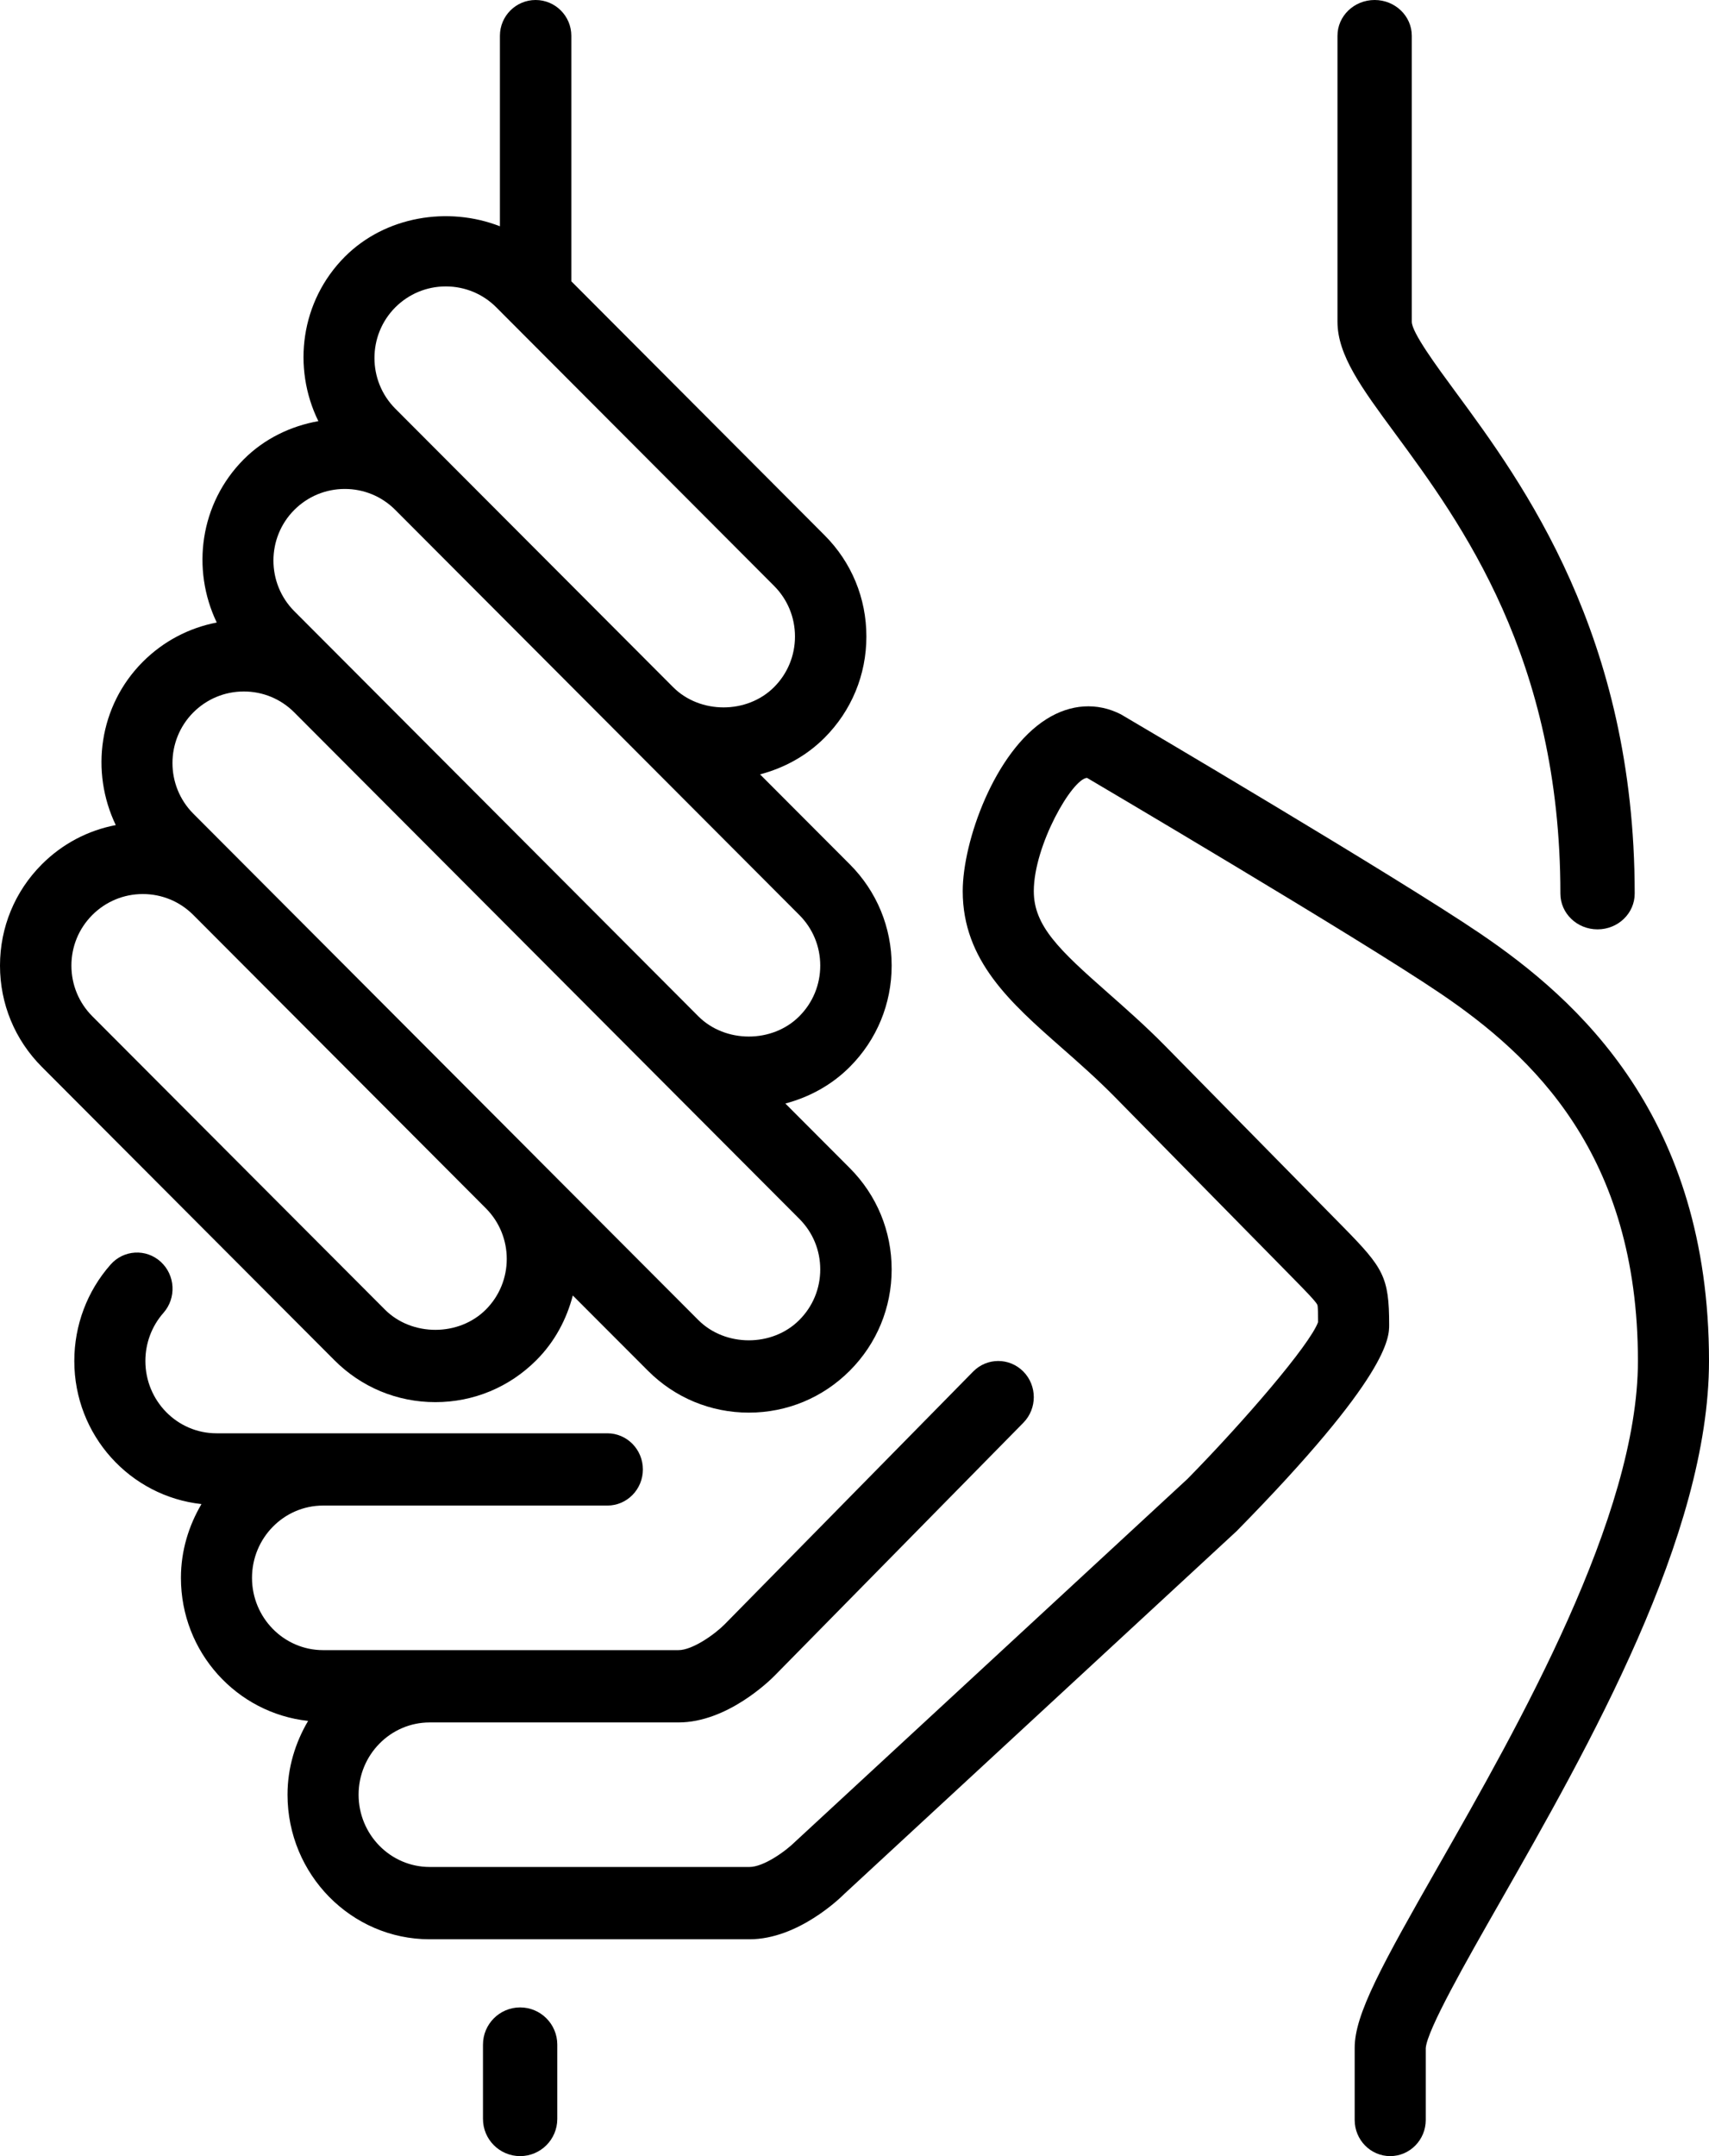 <?xml version="1.0" encoding="UTF-8"?>
<svg width="46px" height="58px" viewBox="0 0 46 58" version="1.1" xmlns="http://www.w3.org/2000/svg" xmlns:xlink="http://www.w3.org/1999/xlink">
    <!-- Generator: sketchtool 57.1 (101010) - https://sketch.com -->
    <title>558FC81F-29A9-4835-9F82-417BD5E4A532</title>
    <desc>Created with sketchtool.</desc>
    <g id="Done" stroke="none" stroke-width="1" fill="none" fill-rule="evenodd">
        <g id="Nossas-ações" transform="translate(-595, -424)" fill="#000000" fill-rule="nonzero">
            <g id="Group-15" transform="translate(336, 417)">
                <g id="Group-13" transform="translate(207, 7)">
                    <g id="charity" transform="translate(52, 0)">
                        <path d="M11.718,37.718 C12.745,37.718 13.711,37.317 14.437,36.589 C14.935,36.091 15.251,35.485 15.418,34.849 L17.438,36.871 C18.163,37.599 19.129,38 20.156,38 C21.183,38 22.148,37.599 22.874,36.871 C23.6,36.144 24,35.176 24,34.148 C24,33.118 23.6,32.151 22.874,31.423 L21.139,29.685 C21.786,29.513 22.386,29.188 22.874,28.699 C23.6,27.971 24,27.004 24,25.975 C24,24.946 23.6,23.978 22.874,23.251 L20.458,20.831 C21.107,20.659 21.707,20.334 22.194,19.846 C22.921,19.118 23.32,18.151 23.32,17.122 C23.32,16.092 22.921,15.125 22.194,14.398 L15.378,7.567 L15.378,0.963 C15.378,0.431 14.947,0 14.417,0 C13.886,0 13.456,0.431 13.456,0.963 L13.456,6.087 C12.063,5.543 10.369,5.817 9.282,6.906 C8.089,8.103 7.862,9.89 8.569,11.329 C7.824,11.461 7.114,11.802 6.562,12.355 C5.378,13.543 5.146,15.312 5.834,16.746 C5.085,16.89 4.395,17.251 3.844,17.803 C2.66,18.99 2.427,20.76 3.116,22.195 C2.366,22.338 1.677,22.699 1.126,23.251 C0.4,23.978 0,24.946 0,25.975 C0,27.004 0.4,27.971 1.126,28.699 L9,36.589 C9.725,37.317 10.691,37.718 11.718,37.718 Z M10.64,8.268 C11.004,7.905 11.486,7.705 11.999,7.705 C12.513,7.705 12.996,7.905 13.359,8.268 L13.737,8.647 L20.835,15.76 C21.198,16.124 21.398,16.608 21.398,17.122 C21.398,17.636 21.198,18.12 20.835,18.484 C20.108,19.211 18.843,19.211 18.117,18.484 L10.64,10.993 C9.892,10.242 9.892,9.019 10.64,8.268 Z M7.921,13.717 C8.285,13.353 8.768,13.153 9.281,13.153 C9.795,13.153 10.277,13.353 10.64,13.717 L21.514,24.613 C21.878,24.977 22.078,25.46 22.078,25.975 C22.078,26.49 21.878,26.973 21.514,27.338 C20.789,28.065 19.522,28.065 18.796,27.338 L14.567,23.1 L9.281,17.803 C9.28,17.802 9.28,17.802 9.279,17.801 L7.921,16.441 C7.173,15.69 7.173,14.468 7.921,13.717 Z M5.203,19.165 C5.567,18.802 6.049,18.601 6.563,18.601 C7.076,18.601 7.558,18.801 7.92,19.163 L13.208,24.462 L21.514,32.786 C21.878,33.149 22.078,33.632 22.078,34.148 C22.078,34.662 21.878,35.145 21.514,35.509 C20.789,36.237 19.522,36.237 18.796,35.509 L14.439,31.144 C14.439,31.143 14.438,31.142 14.437,31.141 L10.5,27.196 L5.204,21.889 C4.455,21.138 4.455,19.916 5.203,19.165 Z M1.922,25.975 C1.922,25.46 2.122,24.977 2.485,24.613 C2.849,24.25 3.331,24.05 3.844,24.05 C4.358,24.05 4.841,24.25 5.203,24.613 L5.758,25.169 L13.081,32.507 C13.827,33.258 13.827,34.477 13.078,35.227 C12.352,35.955 11.085,35.955 10.359,35.227 L2.485,27.338 C2.122,26.973 1.922,26.49 1.922,25.975 Z" id="Shape"></path>
                        <path d="M42,24.038 C42,24.569 42.447,25 43,25 C43.552,25 44,24.569 44,24.038 C44,17.088 40.983,12.992 39.18,10.545 C38.654,9.831 38,8.942 38,8.654 L38,0.962 C38,0.431 37.552,0 37,0 C36.447,0 36,0.431 36,0.962 L36,8.654 C36,9.554 36.649,10.437 37.549,11.657 C39.321,14.064 42,17.7 42,24.038 Z" id="Path"></path>
                        <path d="M14,54 C13.448,54 13,54.448 13,55 L13,57 C13,57.552 13.448,58 14,58 C14.552,58 15,57.552 15,57 L15,55 C15,54.448 14.552,54 14,54 Z" id="Path"></path>
                        <path d="M39.834,25.108 C37.585,23.584 30.519,19.419 30.167,19.214 C29.528,18.89 28.818,18.935 28.169,19.343 C26.771,20.221 25.913,22.631 25.913,23.973 C25.913,25.84 27.202,26.976 28.568,28.178 C29.042,28.594 29.531,29.025 30.019,29.521 L34.802,34.382 C35.119,34.705 35.418,35.009 35.459,35.101 C35.476,35.155 35.478,35.362 35.478,35.565 C35.253,36.18 33.486,38.233 31.965,39.781 L21.414,49.532 C21.135,49.81 20.548,50.222 20.174,50.222 L11.565,50.222 C10.51,50.222 9.652,49.35 9.652,48.278 C9.652,47.206 10.51,46.334 11.565,46.334 L18.261,46.334 C19.575,46.334 20.723,45.205 20.85,45.076 L27.546,38.271 C27.919,37.891 27.919,37.276 27.546,36.896 C27.172,36.516 26.566,36.516 26.193,36.896 L19.501,43.699 C19.222,43.977 18.635,44.389 18.261,44.389 L11.565,44.389 L8.696,44.389 C7.641,44.389 6.783,43.517 6.783,42.445 C6.783,41.372 7.641,40.5 8.696,40.5 L16.348,40.5 C16.876,40.5 17.304,40.065 17.304,39.528 C17.304,38.992 16.876,38.556 16.348,38.556 L8.696,38.556 L5.826,38.556 C4.771,38.556 3.913,37.684 3.913,36.611 C3.913,36.131 4.086,35.671 4.4,35.316 C4.753,34.915 4.719,34.301 4.326,33.942 C3.932,33.583 3.328,33.618 2.976,34.018 C2.346,34.731 2,35.652 2,36.611 C2,38.616 3.505,40.251 5.423,40.46 C5.079,41.043 4.87,41.717 4.87,42.445 C4.87,44.449 6.374,46.085 8.293,46.293 C7.949,46.876 7.739,47.55 7.739,48.278 C7.739,50.423 9.455,52.167 11.565,52.167 L20.174,52.167 C21.488,52.167 22.636,51.038 22.731,50.942 L33.285,41.188 C37.391,37.014 37.391,35.98 37.391,35.639 C37.391,34.349 37.235,34.106 36.155,33.007 L31.372,28.146 C30.835,27.6 30.296,27.127 29.82,26.707 C28.51,25.553 27.826,24.908 27.826,23.973 C27.826,22.746 28.855,20.952 29.259,20.925 C29.332,20.968 36.573,25.235 38.774,26.726 C41.247,28.402 44.087,31.041 44.087,36.611 C44.087,40.784 40.859,46.441 38.723,50.184 C37.196,52.859 36.463,54.184 36.463,55.083 L36.463,57.028 C36.463,57.564 36.891,58 37.419,58 C37.947,58 38.376,57.564 38.376,57.028 L38.376,55.094 C38.415,54.6 39.457,52.772 40.378,51.16 C42.75,47.002 46,41.308 46,36.611 C46,30.045 42.481,26.902 39.834,25.108 Z" id="Path"></path>
                    </g>
                </g>
            </g>
        </g>
    </g>
</svg>